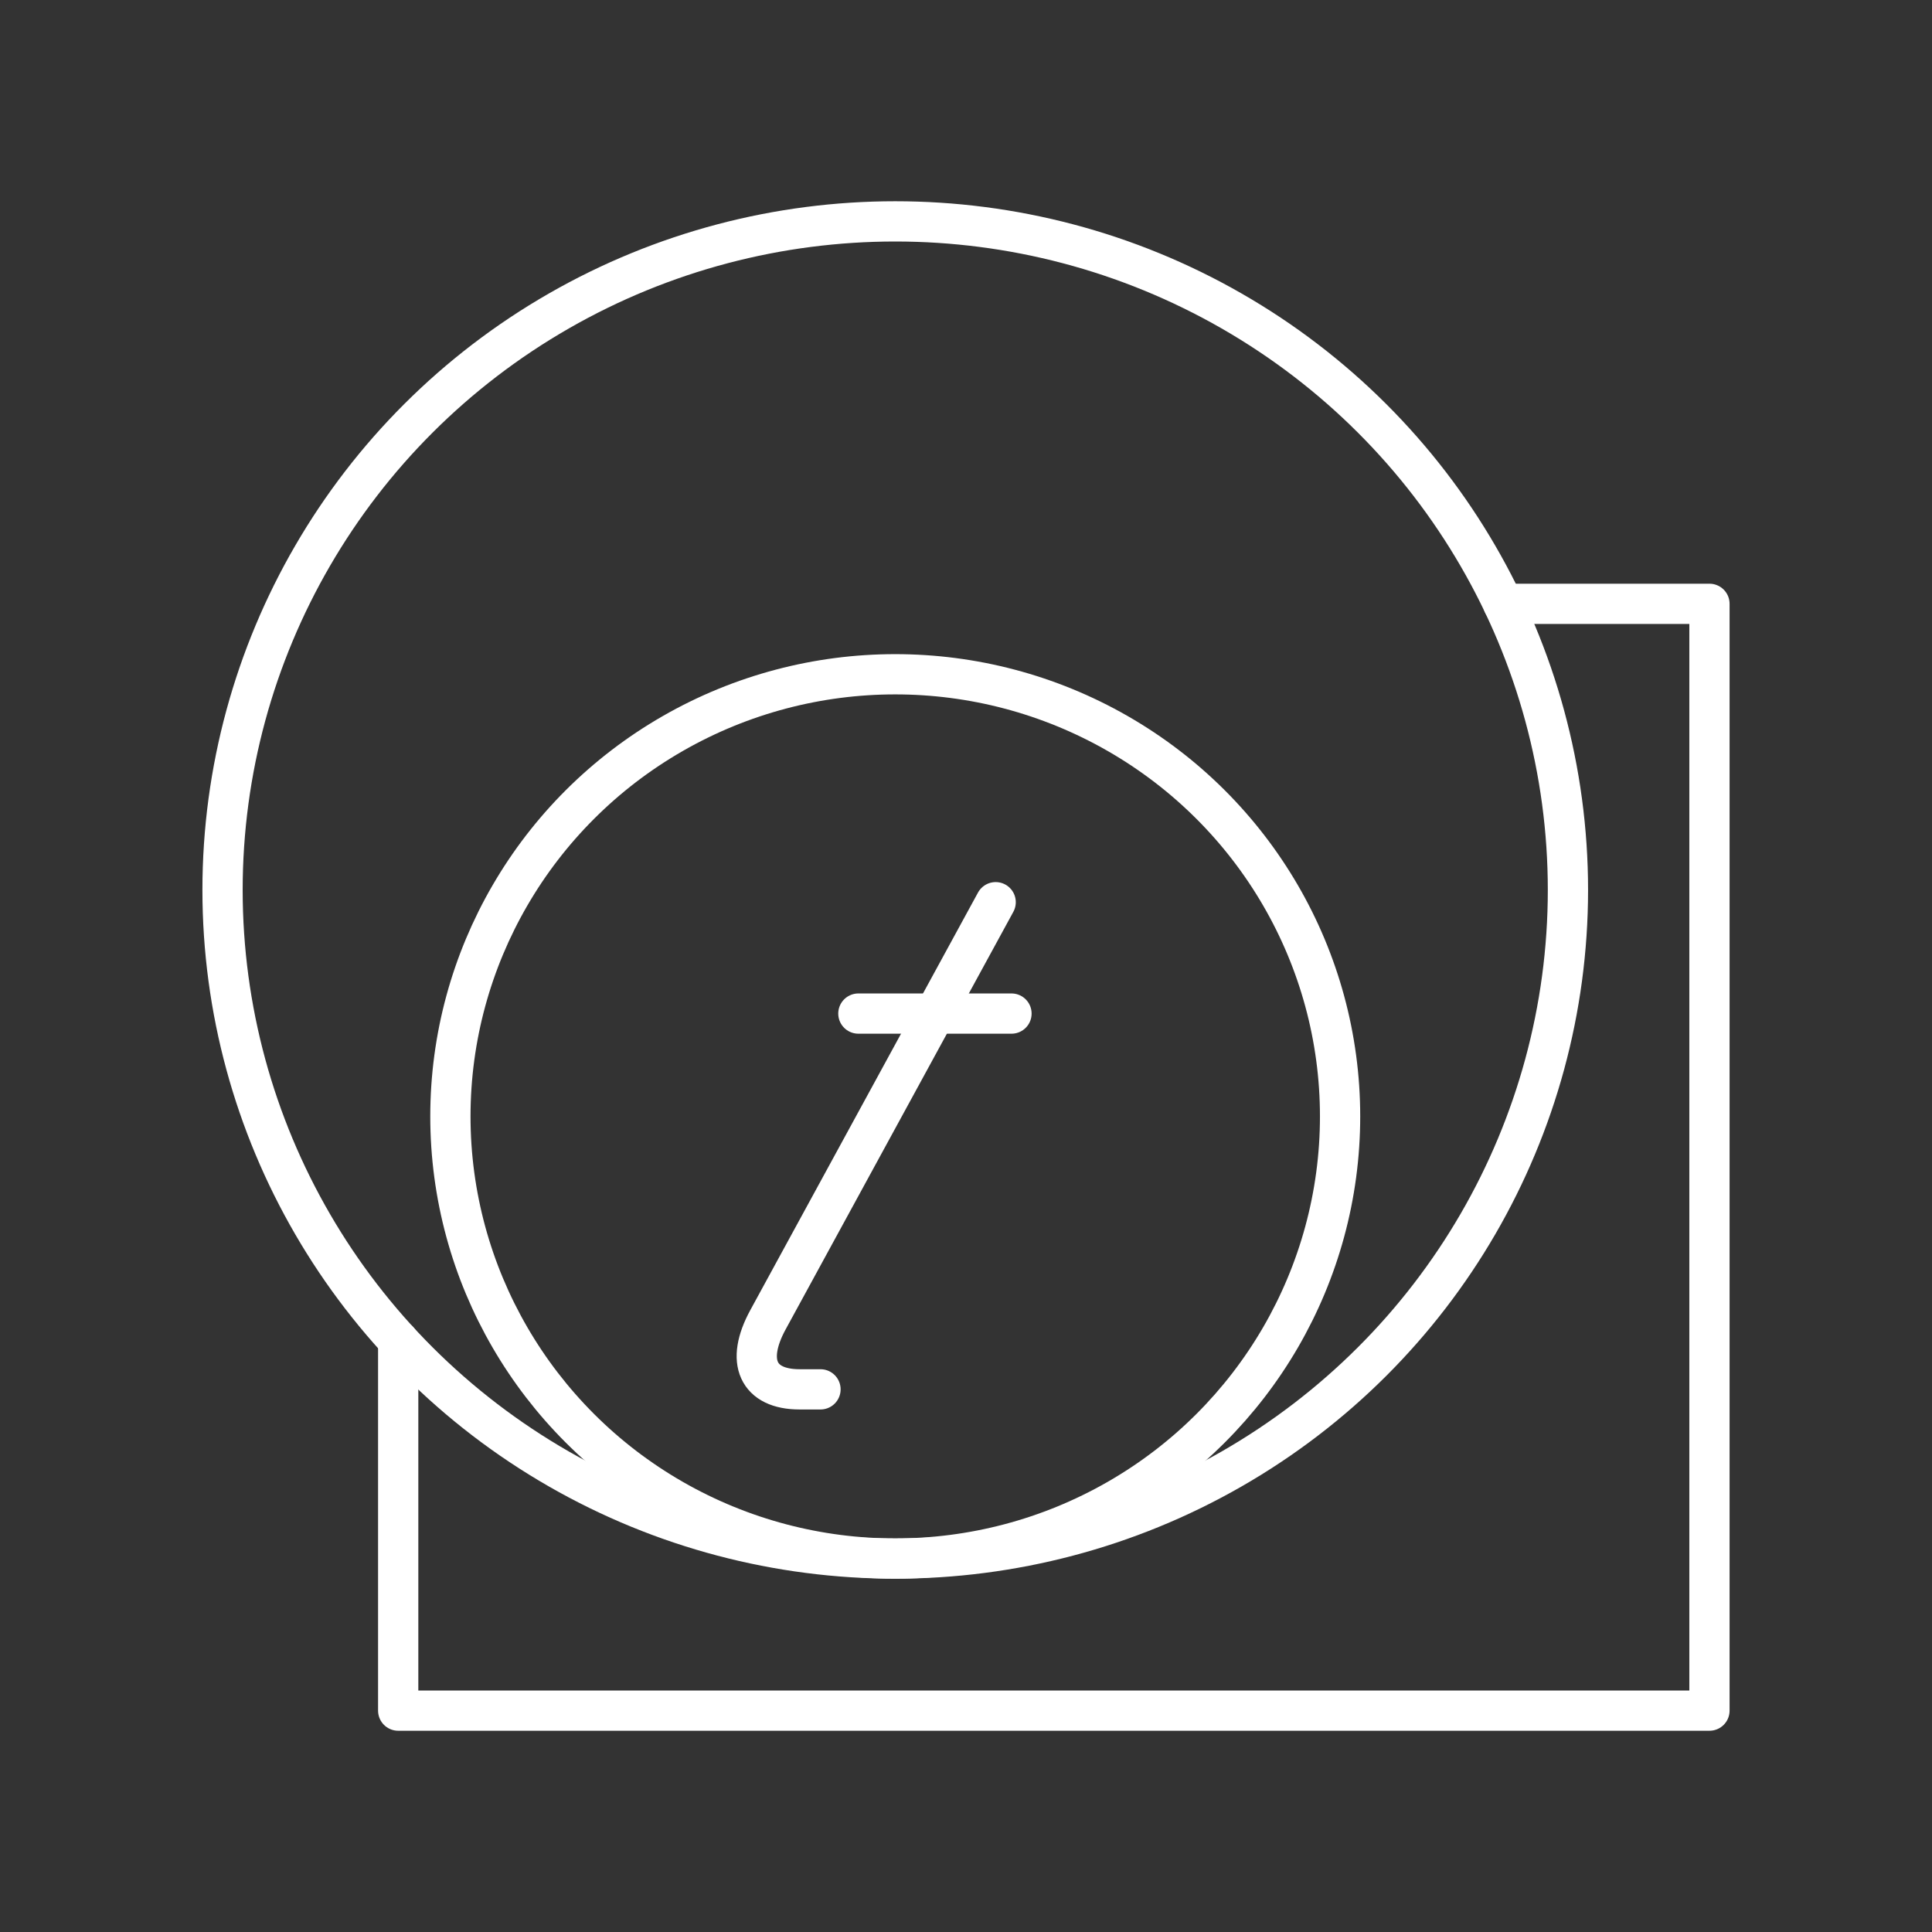 <?xml version="1.0" encoding="UTF-8"?><svg id="a" xmlns="http://www.w3.org/2000/svg" viewBox="0 0 48 48"><rect x="0" y="0" width="48" height="48" fill="#333333" stroke="none"/><defs><style>.b{fill:none;stroke:#fff;stroke-linecap:round;stroke-linejoin:round;}</style></defs><path class="b" d="m24.737,22.415l-5.657,10.374c-.566,1.037-.251,1.729.786,1.729h.519"/><line class="b" x1="21.326" y1="25.182" x2="25.13" y2="25.182"/><ellipse class="b" cx="22.242" cy="27.737" rx="11.052" ry="10.985"/><ellipse class="b" cx="22.242" cy="22.111" rx="16.713" ry="16.611"/><path class="b" d="m37.347,15.002h5.124v27.498H9.893v-9.197"/></svg>